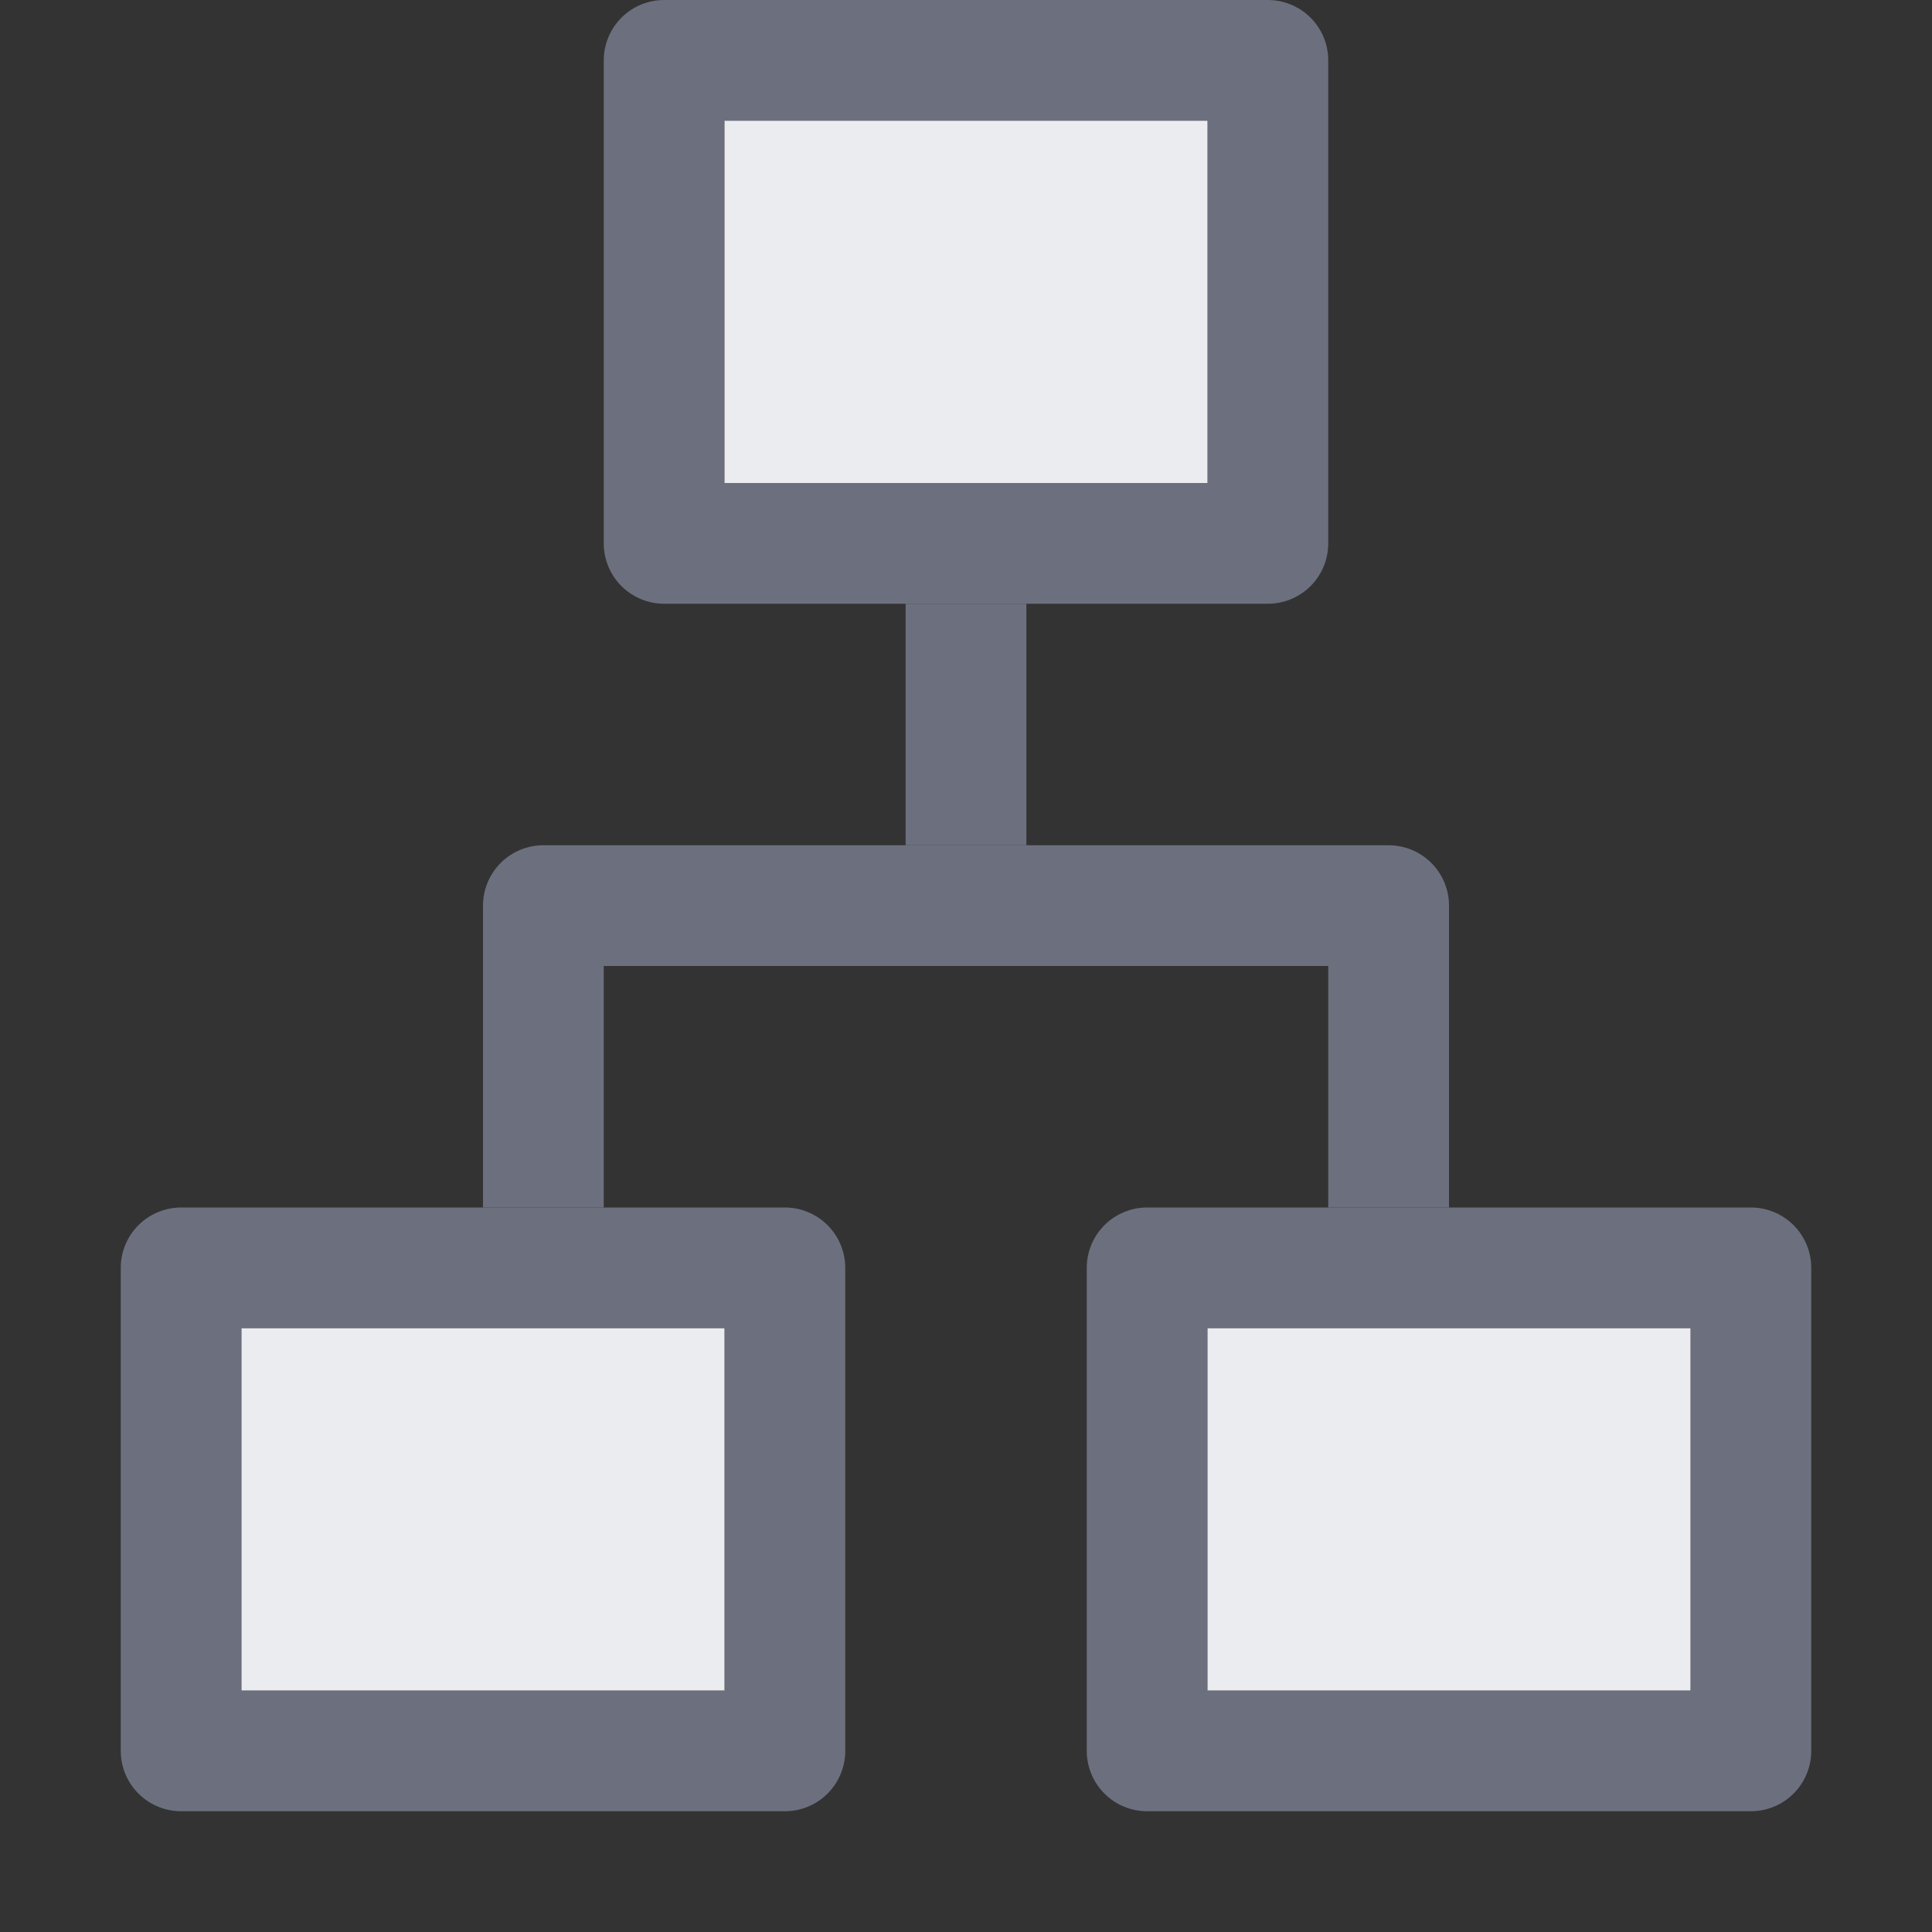 <svg width="16" height="16" viewBox="0 0 16 16" fill="none" xmlns="http://www.w3.org/2000/svg">
<rect x="0" y="0" width="16" height="16" fill="#333333" stroke="none"/>
<path d="M1.5 10.5V14.5H6.5V10.5H1.5Z" stroke="#6C707E" stroke-linecap="round" stroke-linejoin="round"/>
<path d="M9.5 10.5V14.5H14.5V10.5H9.5Z" stroke="#6C707E" stroke-linecap="round" stroke-linejoin="round"/>
<path d="M5.5 4.5V0.5H10.5V4.5H5.5Z" stroke="#6C707E" stroke-linejoin="round"/>
<path d="M8 5V7" stroke="#6C707E" stroke-linejoin="round"/>
<path d="M4.5 10V7.5H8H11.5V10" stroke="#6C707E" stroke-linejoin="round"/>
<rect x="2" y="11" width="4" height="3" fill="#EBECF0"/>
<rect x="10" y="11" width="4" height="3" fill="#EBECF0"/>
<rect x="6" y="1" width="4" height="3" fill="#EBECF0"/>
</svg>
